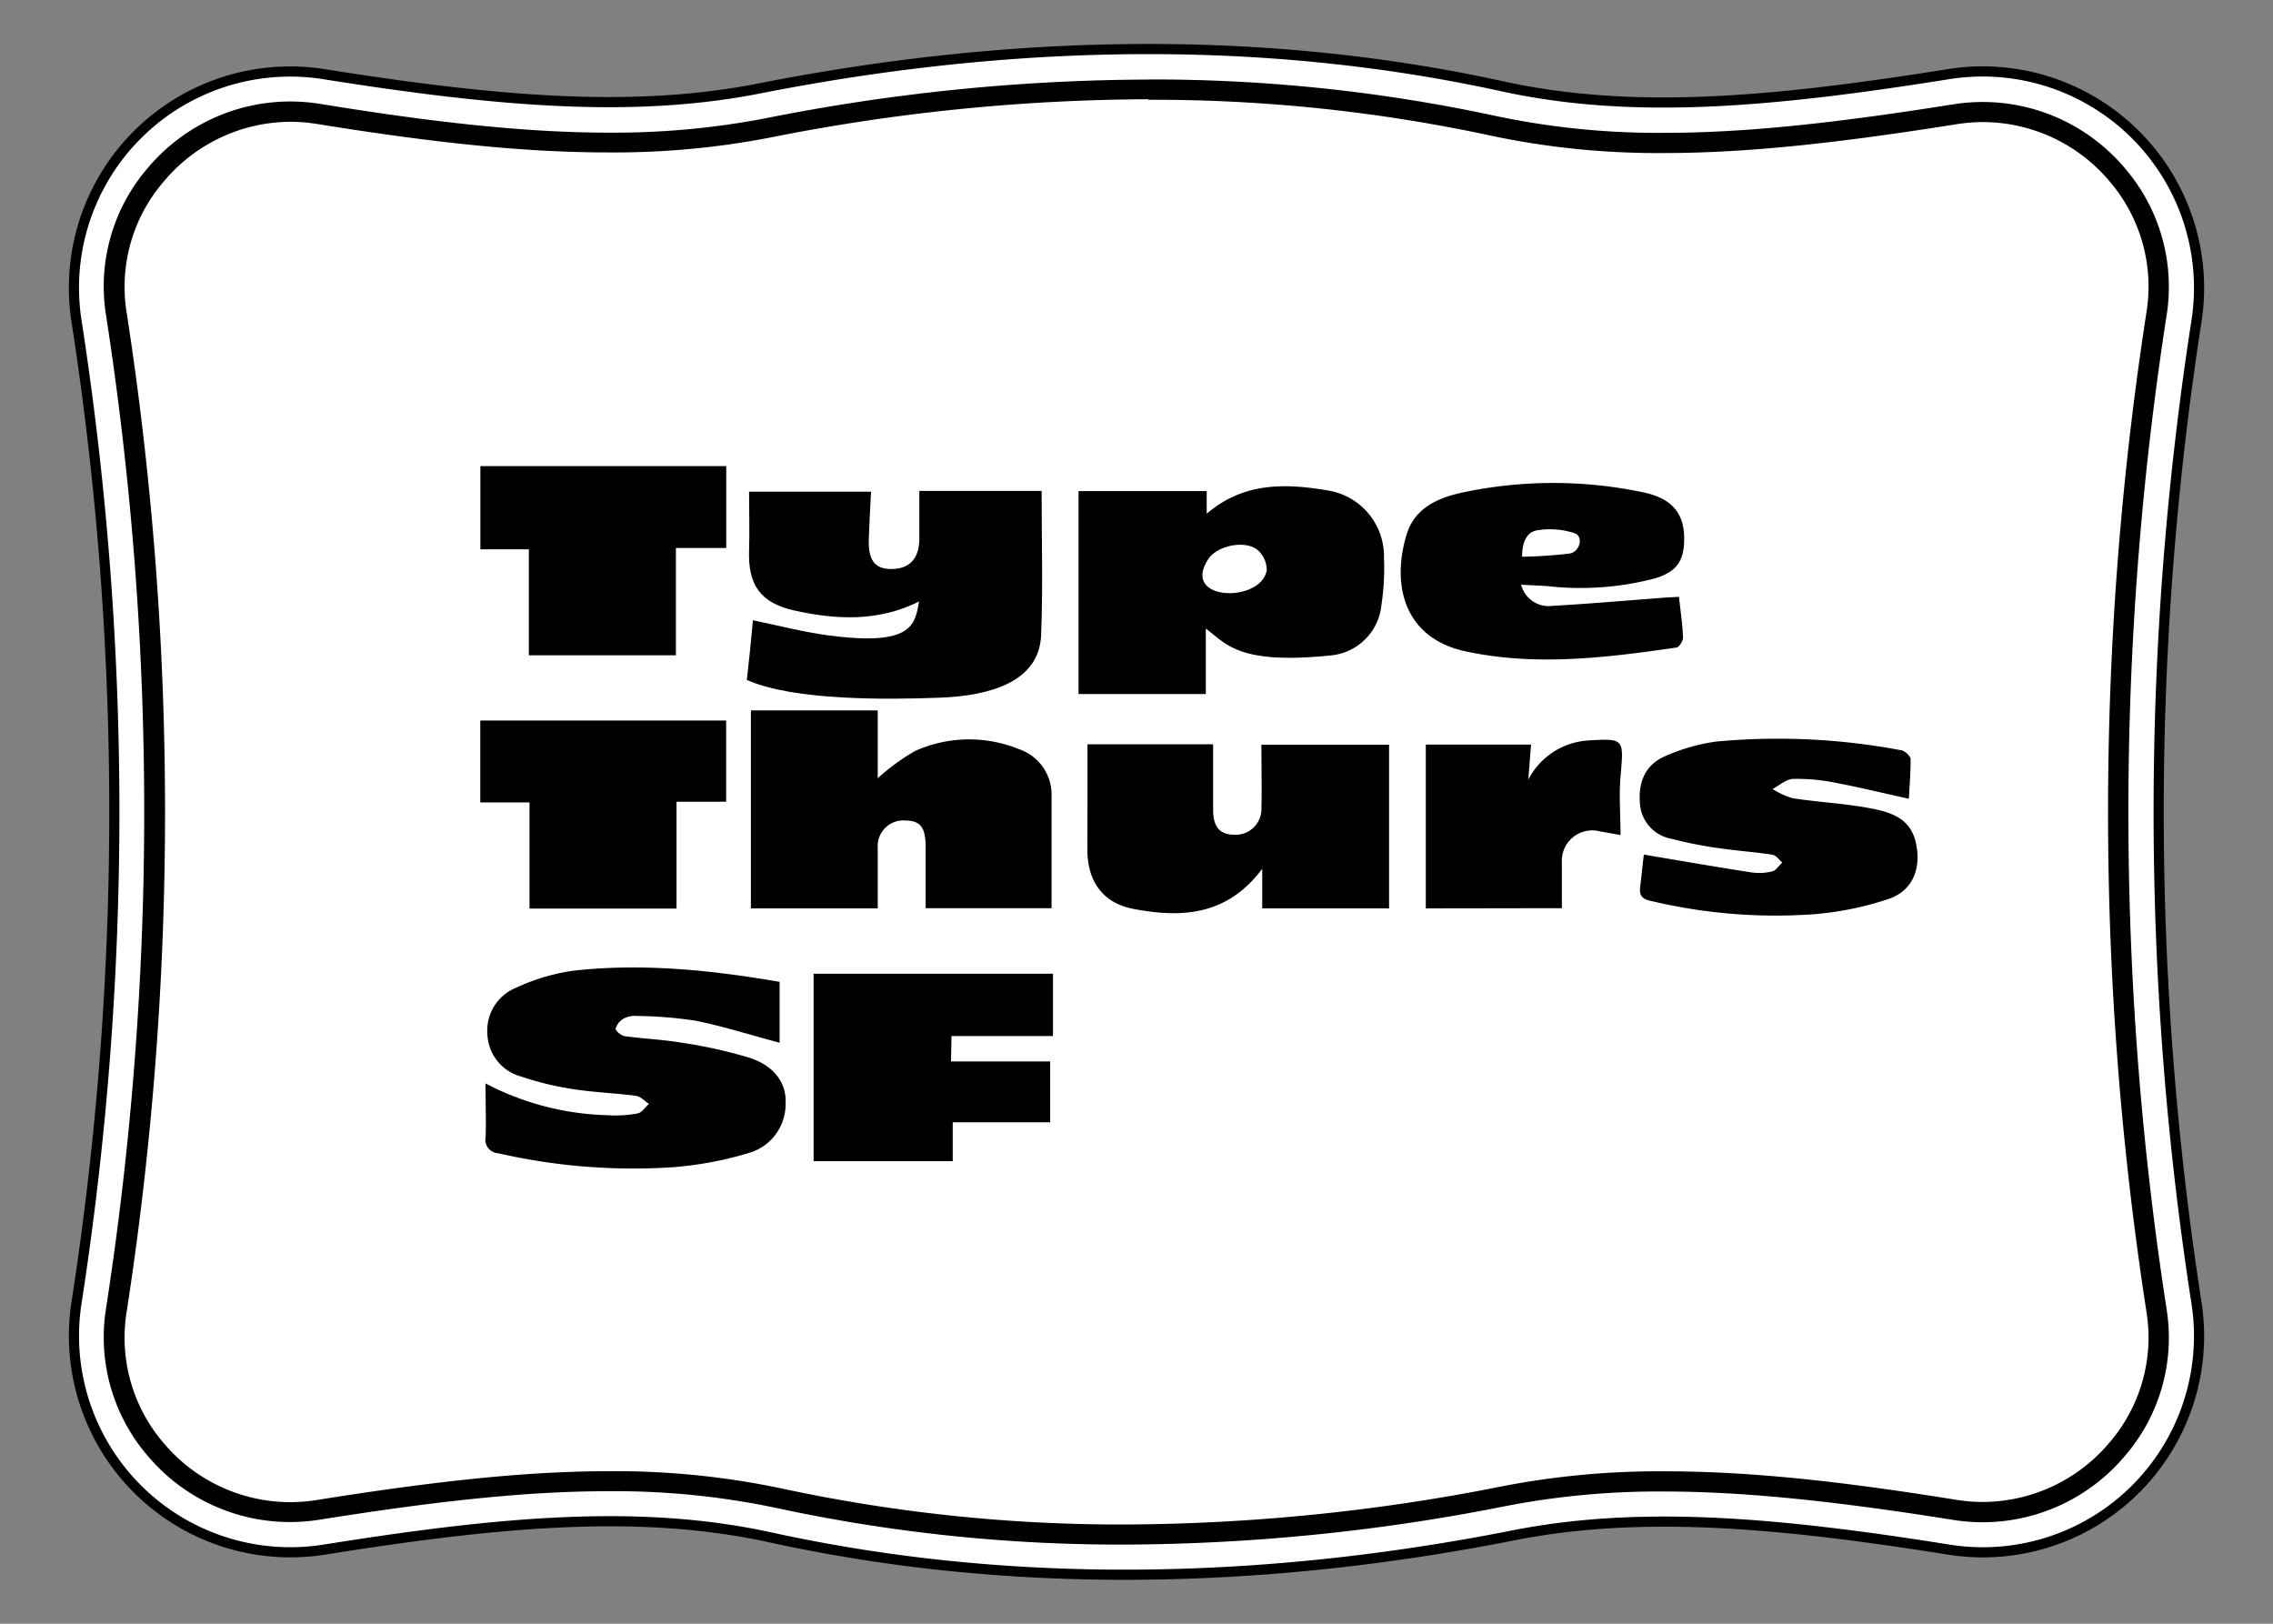 <svg id="Layer_1" data-name="Layer 1" xmlns="http://www.w3.org/2000/svg" viewBox="0 0 224 160"><rect x="0" y="0" width="224" height="160" fill="#808080" stroke="none"/><defs><style>.cls-1{fill:#fff;}.cls-2{fill:none;stroke:#000;stroke-miterlimit:10;}</style></defs><title>image-logo-ttsf</title><path class="cls-1" d="M110.83,152.67a161,161,0,0,1-34.25-3.59,76.74,76.74,0,0,0-16.52-1.67c-7.6,0-16.11.84-28.46,2.81a19.23,19.23,0,0,1-3,.24,18.83,18.83,0,0,1-14.29-6.62,18.41,18.41,0,0,1-4.29-15,319.68,319.68,0,0,0,0-97.72,18.34,18.34,0,0,1,4.27-14.95A18.85,18.85,0,0,1,28.57,9.54a19.33,19.33,0,0,1,3,.24C43.68,11.71,52.45,12.57,60,12.57a78.52,78.52,0,0,0,15.33-1.4,196.17,196.17,0,0,1,37.83-3.83,161,161,0,0,1,34.25,3.59,76.72,76.72,0,0,0,16.52,1.67c7.6,0,16.11-.84,28.46-2.81a19.23,19.23,0,0,1,3-.24,18.83,18.83,0,0,1,14.29,6.62,18.41,18.41,0,0,1,4.29,15,319.68,319.68,0,0,0,0,97.72,18.34,18.34,0,0,1-4.27,15,18.85,18.85,0,0,1-14.31,6.62h0a19.33,19.33,0,0,1-3-.24c-12.08-1.92-20.84-2.78-28.41-2.78a78.45,78.45,0,0,0-15.33,1.4A196.17,196.17,0,0,1,110.83,152.67Z"/><path d="M113.17,9.83a158.49,158.49,0,0,1,33.72,3.53,79.22,79.22,0,0,0,17.06,1.72c7.73,0,16.36-.85,28.86-2.84a16.73,16.73,0,0,1,2.62-.21,16.33,16.33,0,0,1,12.39,5.75,15.94,15.94,0,0,1,3.71,13,322.18,322.18,0,0,0,0,98.48,15.87,15.87,0,0,1-3.69,12.94A16.36,16.36,0,0,1,195.43,148a16.81,16.81,0,0,1-2.64-.21c-12.38-2-21-2.81-28.8-2.81a80.93,80.93,0,0,0-15.81,1.45,193.65,193.65,0,0,1-37.34,3.79,158.49,158.49,0,0,1-33.72-3.53,79.22,79.22,0,0,0-17.06-1.72c-7.73,0-16.37.85-28.86,2.84a16.72,16.72,0,0,1-2.62.21,16.33,16.33,0,0,1-12.39-5.75,15.94,15.94,0,0,1-3.71-13,322.18,322.18,0,0,0,0-98.48,15.87,15.87,0,0,1,3.69-12.94A16.36,16.36,0,0,1,28.57,12a16.82,16.82,0,0,1,2.64.21c12.38,2,21,2.81,28.8,2.81a80.93,80.93,0,0,0,15.81-1.45,193.64,193.64,0,0,1,37.34-3.79m0-5A198.16,198.16,0,0,0,74.86,8.71,76.16,76.16,0,0,1,60,10.07c-8.33,0-17.43-1.06-28-2.75A21.76,21.76,0,0,0,28.57,7,21.29,21.29,0,0,0,7.52,31.5a315.72,315.72,0,0,1,0,97,21.33,21.33,0,0,0,21,24.51,21.66,21.66,0,0,0,3.41-.27c10.57-1.68,19.69-2.78,28.07-2.78a74.34,74.34,0,0,1,16,1.61,163,163,0,0,0,34.79,3.65,198.17,198.17,0,0,0,38.31-3.88A76.16,76.16,0,0,1,164,149.93c8.33,0,17.43,1.06,28,2.75a21.75,21.75,0,0,0,3.42.27,21.3,21.3,0,0,0,21.05-24.45,315.72,315.72,0,0,1,0-97A21.33,21.33,0,0,0,195.42,7a21.66,21.66,0,0,0-3.41.27c-10.57,1.68-19.69,2.78-28.07,2.78a74.34,74.34,0,0,1-16-1.61,163,163,0,0,0-34.79-3.65Z"/><path class="cls-1" d="M113.17,7.83a160.5,160.5,0,0,1,34.15,3.58,77.25,77.25,0,0,0,16.63,1.68c7.62,0,16.16-.84,28.54-2.81a18.74,18.74,0,0,1,2.94-.23,18.33,18.33,0,0,1,13.91,6.45,17.92,17.92,0,0,1,4.17,14.6,320.18,320.18,0,0,0,0,97.87,17.85,17.85,0,0,1-4.15,14.55A18.35,18.35,0,0,1,195.43,150a18.82,18.82,0,0,1-3-.24c-12.11-1.93-20.89-2.79-28.49-2.79a79,79,0,0,0-15.42,1.41,195.66,195.66,0,0,1-37.73,3.82,160.49,160.49,0,0,1-34.15-3.58,77.25,77.25,0,0,0-16.63-1.68c-7.62,0-16.16.84-28.54,2.81a18.74,18.74,0,0,1-2.94.23,18.33,18.33,0,0,1-13.91-6.45,17.92,17.92,0,0,1-4.17-14.6,320.18,320.18,0,0,0,0-97.87,17.85,17.85,0,0,1,4.15-14.55A18.35,18.35,0,0,1,28.57,10a18.82,18.82,0,0,1,3,.24C43.63,12.21,52.42,13.07,60,13.07a79,79,0,0,0,15.42-1.41,195.64,195.64,0,0,1,37.73-3.82m0-3A198.16,198.16,0,0,0,74.86,8.71,76.16,76.16,0,0,1,60,10.07c-8.33,0-17.43-1.06-28-2.75A21.76,21.76,0,0,0,28.57,7,21.29,21.29,0,0,0,7.52,31.5a315.72,315.72,0,0,1,0,97,21.33,21.33,0,0,0,21,24.51,21.66,21.66,0,0,0,3.41-.27c10.57-1.68,19.69-2.78,28.07-2.78a74.34,74.34,0,0,1,16,1.61,163,163,0,0,0,34.79,3.65,198.17,198.17,0,0,0,38.31-3.88A76.16,76.16,0,0,1,164,149.93c8.33,0,17.43,1.06,28,2.75a21.75,21.75,0,0,0,3.42.27,21.3,21.3,0,0,0,21.05-24.45,315.72,315.72,0,0,1,0-97A21.33,21.33,0,0,0,195.42,7a21.66,21.66,0,0,0-3.41.27c-10.57,1.68-19.69,2.78-28.07,2.78a74.34,74.34,0,0,1-16-1.61,163,163,0,0,0-34.79-3.65Z"/><path d="M73.6,67c.19-1.67.46-4.24.6-5.88,2.52.52,4.93,1.15,7.37,1.48,8.31,1.11,8.6-1,9-3.33-4,2-8.14,1.81-12.28.89-3.37-.75-4.58-2.54-4.47-5.91.06-1.89,0-3.78,0-5.8H85.84c-.08,1.56-.17,3.09-.22,4.62-.08,2.12.58,3,2.21,3,1.79,0,2.76-1,2.77-3,0-1.54,0-3.08,0-4.7h12.05c0,4.82.14,9.53-.05,14.22s-5.23,6-10.06,6.16C87.47,68.94,78.24,69.06,73.6,67Z"/><path d="M118.83,61.94v6.45H106.29v-20h12.63v2.23c3.63-3.11,7.73-3,11.88-2.3a6.57,6.57,0,0,1,5.59,6.64,24.34,24.34,0,0,1-.25,4.63,5.53,5.53,0,0,1-5.06,5C122,65.51,120.86,63.43,118.83,61.94Zm6-5.68a2.63,2.63,0,0,0-.82-2c-1.21-1.1-4.05-.53-4.94.84C116.35,59.25,124.18,59.43,124.82,56.26Z"/><path d="M74,70h12.5v6.68A21.41,21.41,0,0,1,90.18,74a13,13,0,0,1,10.21-.19,4.73,4.73,0,0,1,3.24,4.6c0,3.65,0,7.3,0,11.08H91.22c0-2,0-4,0-6s-.52-2.61-2-2.64a2.53,2.53,0,0,0-2.72,2.72c0,1.94,0,3.89,0,5.94H74Z"/><path d="M47.85,106.76a27.39,27.39,0,0,0,12,3.13,11.75,11.75,0,0,0,3-.18c.41-.08.74-.61,1.1-.94-.42-.27-.82-.73-1.27-.79-2.08-.27-4.19-.34-6.26-.67a29.81,29.81,0,0,1-5.06-1.23,4.49,4.49,0,0,1-3.33-4.2,4.55,4.55,0,0,1,2.85-4.56,20.07,20.07,0,0,1,5.54-1.66c6.86-.78,13.66-.07,20.41,1.09v6c-2.82-.75-5.51-1.61-8.27-2.17a41.48,41.48,0,0,0-5.82-.47,2.35,2.35,0,0,0-1.3.27,1.78,1.78,0,0,0-.78,1c0,.18.55.67.89.72,1.88.26,3.78.33,5.65.65a46.35,46.35,0,0,1,6.69,1.49c2.43.8,3.64,2.51,3.53,4.49a5,5,0,0,1-3.58,4.87,35.28,35.28,0,0,1-7.61,1.42,59.44,59.44,0,0,1-17.12-1.38,1.34,1.34,0,0,1-1.25-1.63C47.91,110.44,47.85,108.8,47.85,106.76Z"/><path d="M107.17,73.34h12.38c0,2.16,0,4.29,0,6.43,0,1.71.65,2.47,2.08,2.48a2.53,2.53,0,0,0,2.68-2.46c.05-2.1,0-4.2,0-6.41h12.58V89.51h-12.5v-3.9c-3.5,4.67-8,4.84-12.7,3.95-3-.57-4.53-2.72-4.53-5.82C107.17,80.33,107.17,76.92,107.17,73.34Z"/><path d="M149.91,57.62A2.79,2.79,0,0,0,153,59.7c3.73-.21,7.45-.54,11.18-.82l1.28-.07c.15,1.39.35,2.72.4,4,0,.35-.39,1-.67,1-6.89,1-13.81,1.86-20.73.38-6.28-1.34-7.3-6.8-5.83-11.55.84-2.73,3.32-3.69,5.93-4.2a43.09,43.09,0,0,1,17.41.08c2.73.58,3.94,2,4,4.34s-.68,3.48-2.9,4.14a29,29,0,0,1-10.71.74Zm.07-2.76a45.07,45.07,0,0,0,4.73-.32c1-.18,1.36-1.69.46-2a7.71,7.71,0,0,0-3.57-.3C150.52,52.35,150,53.31,150,54.86Z"/><path d="M93.72,104.59h9.77v6h-9.6v3.83H80.18V95.95h23.59v6.14h-10Z"/><path d="M162,84.21c3.62.61,7.09,1.21,10.56,1.75a5.43,5.43,0,0,0,2.08-.09c.38-.09.67-.58,1-.88-.32-.27-.61-.72-1-.77-1.72-.27-3.47-.38-5.2-.64a38.93,38.93,0,0,1-4.68-.92,3.78,3.78,0,0,1-3.14-3.38c-.2-2.16.48-3.94,2.53-4.79a18.58,18.58,0,0,1,5-1.42,65.55,65.55,0,0,1,18.22.86c.36.06.91.57.92.89,0,1.29-.1,2.58-.18,3.89-2.45-.54-4.81-1.12-7.19-1.57a19.15,19.15,0,0,0-4.17-.39c-.7,0-1.38.63-2.07,1a8,8,0,0,0,2,.91c2.56.39,5.17.51,7.71,1,2,.38,3.91,1,4.43,3.44s-.28,4.65-2.7,5.48a31.17,31.17,0,0,1-7.42,1.51,53.1,53.1,0,0,1-16.07-1.33c-.85-.19-1.07-.56-1-1.32C161.78,86.27,161.88,85.12,162,84.21Z"/><path d="M66.61,54V64.57H52.12V54.13H47.34v-8.2H71.57V54Z"/><path d="M71.56,71V79H66.67V89.53H52.18V79.07H47.33V71Z"/><path d="M140.51,89.51V73.37h10.37l-.27,3.46a7.12,7.12,0,0,1,4.81-3.71,6.51,6.51,0,0,1,.89-.14c3.79-.24,3.72-.24,3.39,3.54-.16,1.88,0,3.78,0,5.76-.87-.15-1.45-.26-2-.35a3,3,0,0,0-3.78,3.12c0,1.44,0,2.89,0,4.44Z"/><path class="cls-2" d="M192,7.31c-17.62,2.81-31.21,4-44.06,1.17C123.89,3.23,99,3.95,74.86,8.71,62.48,11.15,49.19,10.05,32,7.32A21.31,21.31,0,0,0,7.52,31.5a315.72,315.72,0,0,1,0,97A21.33,21.33,0,0,0,32,152.69c17.62-2.81,31.21-4,44.06-1.17,24.06,5.25,48.93,4.54,73.09-.23,12.37-2.44,25.67-1.34,42.86,1.4a21.31,21.31,0,0,0,24.47-24.18,315.72,315.72,0,0,1,0-97A21.33,21.33,0,0,0,192,7.31Z"/></svg>